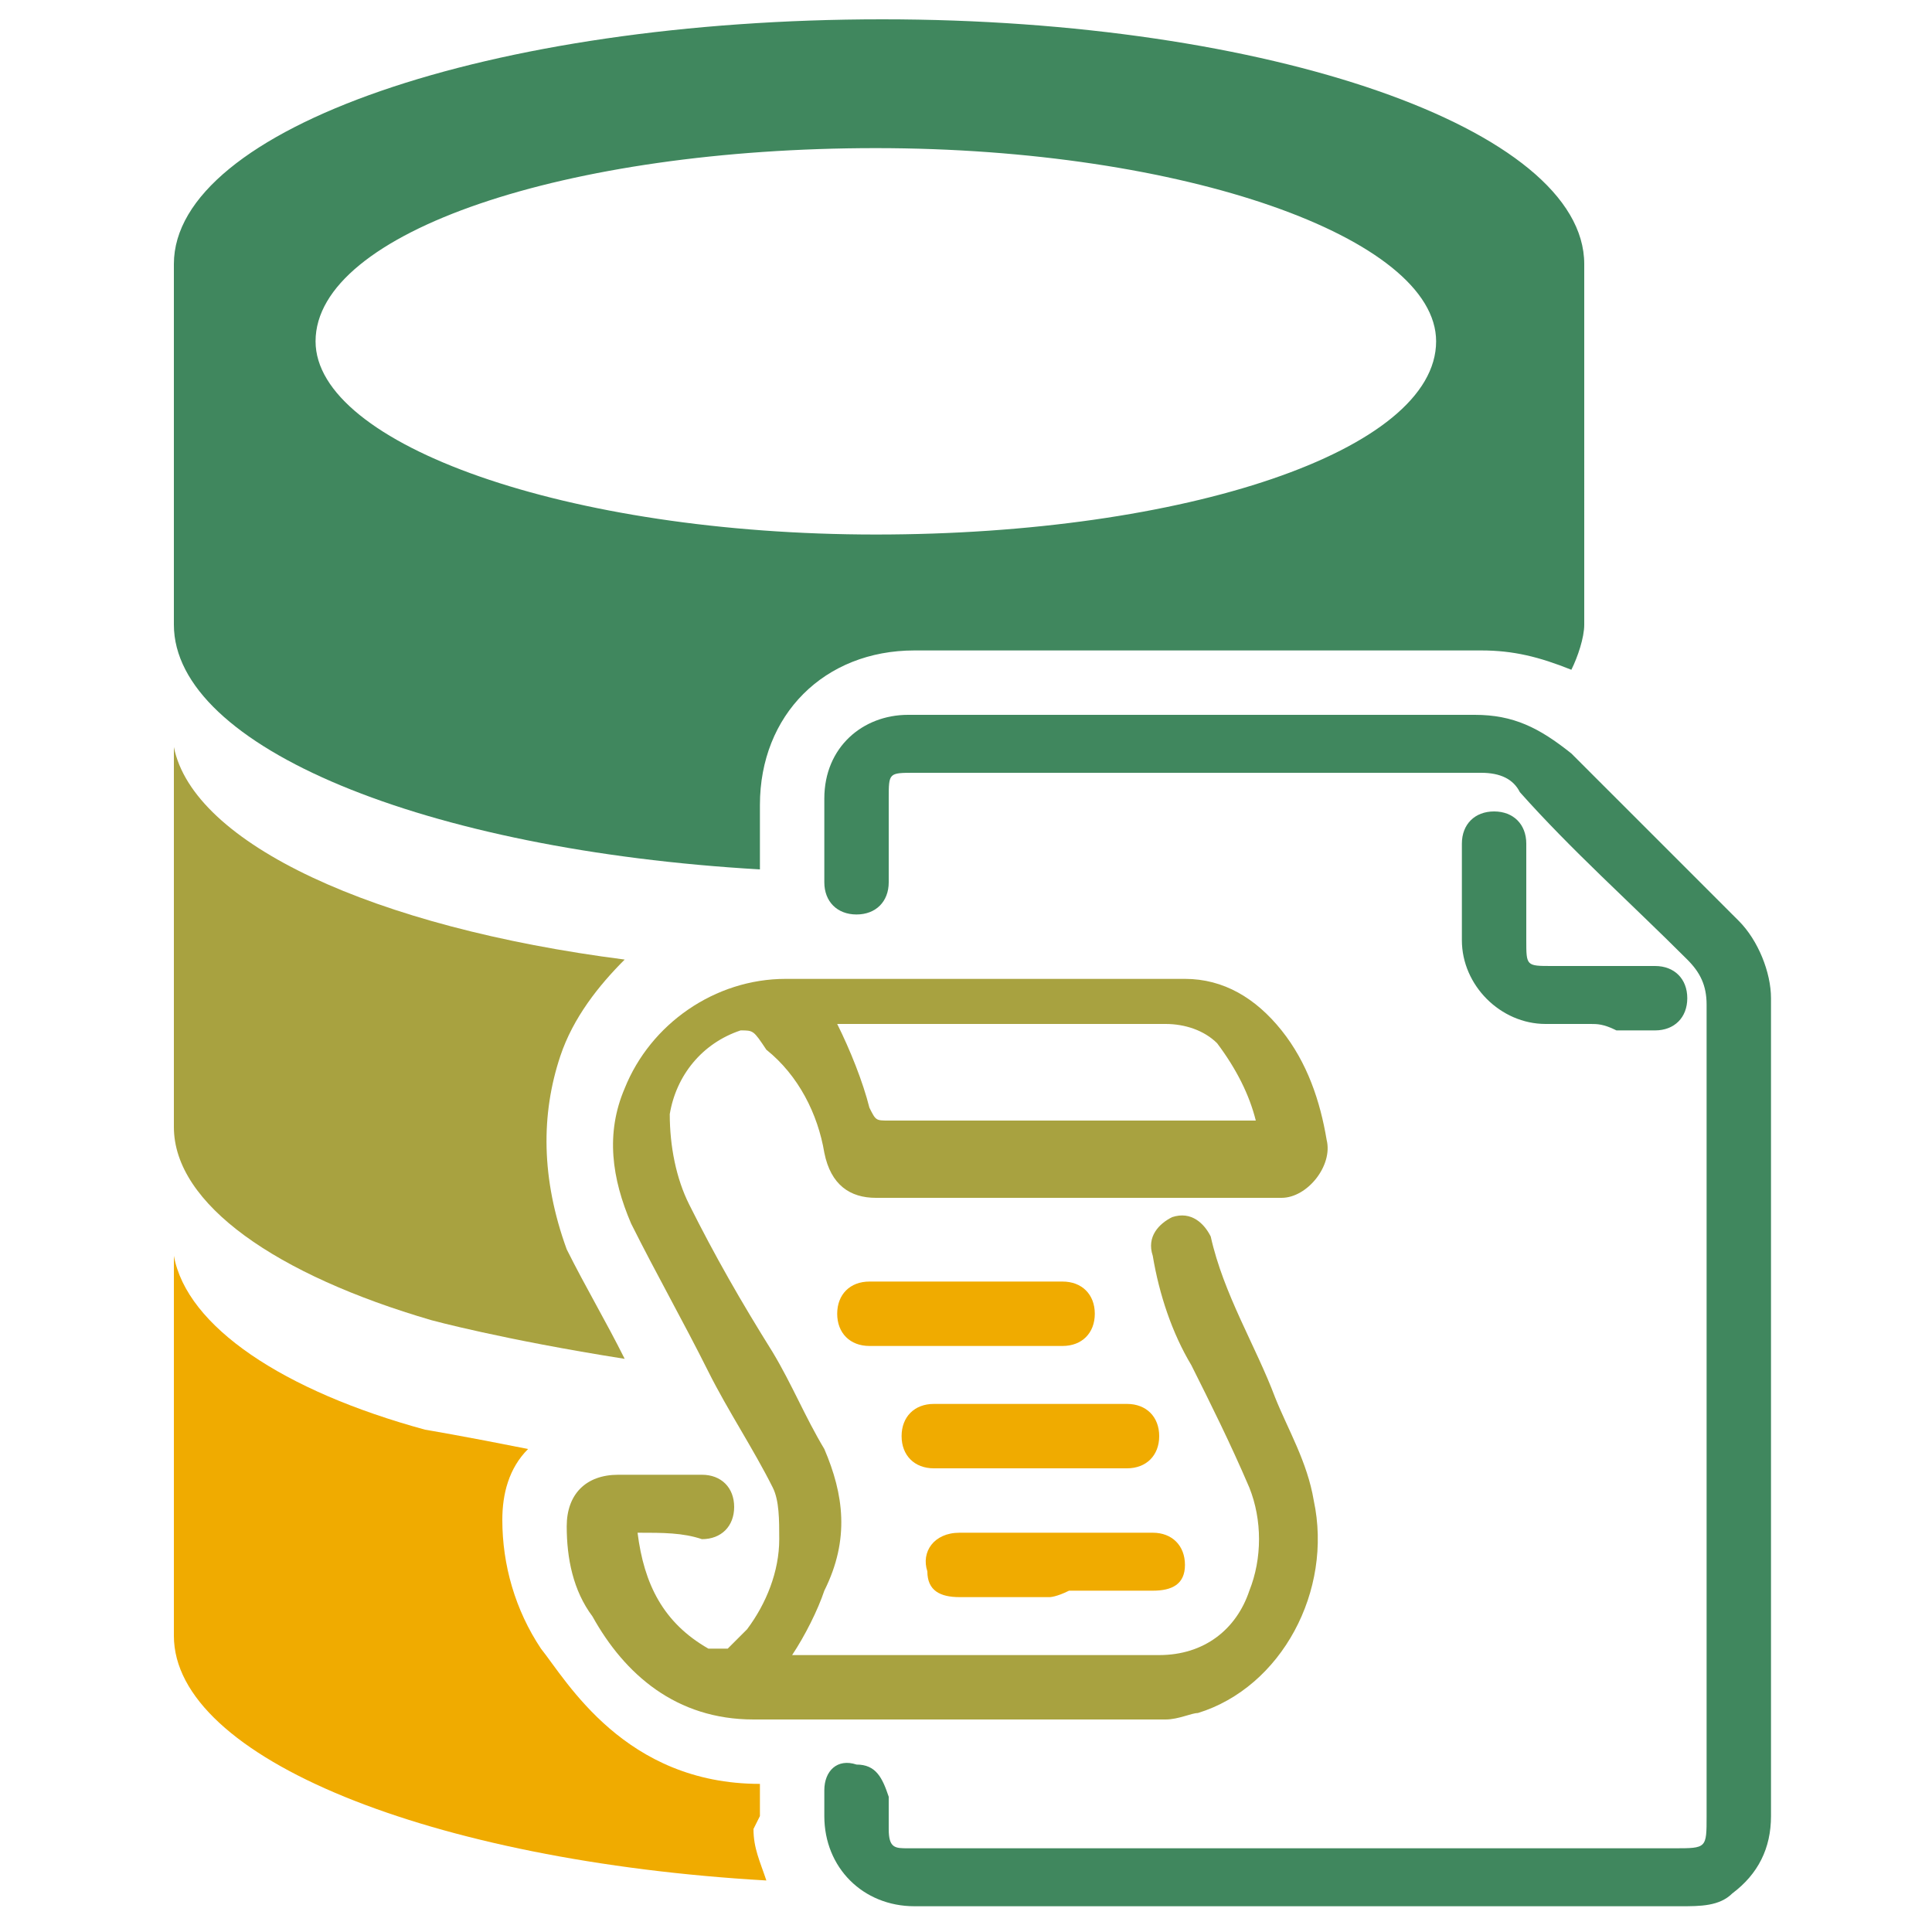 <?xml version="1.0" encoding="utf-8"?>
<!-- Generator: Adobe Illustrator 22.0.1, SVG Export Plug-In . SVG Version: 6.00 Build 0)  -->
<svg version="1.1" id="Layer_1" xmlns="http://www.w3.org/2000/svg" xmlns:xlink="http://www.w3.org/1999/xlink" x="0px" y="0px"
	 viewBox="0 0 30 30" style="enable-background:new 0 0 30 30;" xml:space="preserve">
<style type="text/css">
	.st0{fill:#FFFFFF;}
	.st1{fill:#0B4A99;}
	.st2{fill:#043468;}
	.st3{fill:#F0AB00;}
	.st4{fill:#A8A240;}
	.st5{fill:#40875E;}
	.st6{fill:none;}
</style>
<path class="st6" d="M22.3,5.3c0-1.7-3.9-3-8.7-3c-4.8,0-8.7,1.4-8.7,3c0,1.7,3.9,3,8.7,3C18.4,8.3,22.3,6.9,22.3,5.3z"/>
<path class="st3" d="M11.8,28.2c0-0.1,0-0.2,0-0.4c0,0,0-0.1,0-0.1c-2.1,0-3-1.6-3.4-2.1c-0.4-0.6-0.6-1.3-0.6-2
	c0-0.4,0.1-0.8,0.4-1.1c-1-0.2-1.6-0.3-1.6-0.3c-2.2-0.6-3.7-1.6-3.9-2.7c0,0.1,0,0.2,0,0.3v5.6c0,1.9,4,3.5,9.2,3.8
	c-0.1-0.3-0.2-0.5-0.2-0.8L11.8,28.2z"/>
<path class="st5" d="M14.2,10.1c0.6,0,1.1,0,1.7,0l2.4,0c1.6,0,3.1,0,4.7,0c0,0,0,0,0,0c0.5,0,0.9,0.1,1.4,0.3
	c0.1-0.2,0.2-0.5,0.2-0.7V4.1c0-2.1-4.9-3.8-10.9-3.8C7.6,0.3,2.7,2,2.7,4.1v5.6c0,1.9,3.9,3.5,9.1,3.8l0-1
	C11.8,11.1,12.8,10.1,14.2,10.1z M4.9,5.3c0-1.7,3.9-3,8.7-3c4.8,0,8.7,1.4,8.7,3c0,1.7-3.9,3-8.7,3C8.8,8.3,4.9,6.9,4.9,5.3z"/>
<path class="st4" d="M8.7,16.4c0.2-0.6,0.6-1.1,1-1.5c-3.9-0.5-6.7-1.8-7-3.3c0,0.1,0,0.2,0,0.3v5.6c0,1.2,1.6,2.3,4,3
	c0,0,1.1,0.3,3,0.6c-0.3-0.6-0.6-1.1-0.9-1.7C8.4,18.3,8.4,17.3,8.7,16.4z"/>
<path class="st4" d="M9.9,23.8c0.1,0.8,0.4,1.4,1.1,1.8c0.1,0,0.2,0,0.3,0c0.1-0.1,0.2-0.2,0.3-0.3c0.3-0.4,0.5-0.9,0.5-1.4
	c0-0.3,0-0.6-0.1-0.8c-0.3-0.6-0.7-1.2-1-1.8c-0.4-0.8-0.8-1.5-1.2-2.3c-0.3-0.7-0.4-1.4-0.1-2.1c0.4-1,1.4-1.7,2.5-1.7
	c2.1,0,4.1,0,6.2,0c0.6,0,1.1,0.3,1.5,0.8c0.4,0.5,0.6,1.1,0.7,1.7c0.1,0.4-0.3,0.9-0.7,0.9c-1.2,0-2.3,0-3.5,0c-0.9,0-1.9,0-2.8,0
	c-0.4,0-0.7-0.2-0.8-0.7c-0.1-0.6-0.4-1.2-0.9-1.6C11.7,16,11.7,16,11.5,16c-0.6,0.2-1,0.7-1.1,1.3c0,0.5,0.1,1,0.3,1.4
	c0.4,0.8,0.8,1.5,1.3,2.3c0.3,0.5,0.5,1,0.8,1.5c0.3,0.7,0.4,1.4,0,2.2c-0.1,0.3-0.3,0.7-0.5,1c0.1,0,0.1,0,0.2,0c1.8,0,3.7,0,5.5,0
	c0.7,0,1.2-0.4,1.4-1c0.2-0.5,0.2-1.1,0-1.6c-0.3-0.7-0.6-1.3-0.9-1.9c-0.3-0.5-0.5-1.1-0.6-1.7c-0.1-0.3,0.1-0.5,0.3-0.6
	c0.3-0.1,0.5,0.1,0.6,0.3c0.2,0.9,0.7,1.7,1,2.5c0.2,0.5,0.5,1,0.6,1.6c0.3,1.4-0.5,2.9-1.8,3.3c-0.1,0-0.3,0.1-0.5,0.1
	c-2.1,0-4.3,0-6.4,0c-1.2,0-2-0.7-2.5-1.6c-0.3-0.4-0.4-0.9-0.4-1.4c0-0.5,0.3-0.8,0.8-0.8c0.4,0,0.9,0,1.3,0c0.3,0,0.5,0.2,0.5,0.5
	c0,0.3-0.2,0.5-0.5,0.5C10.6,23.8,10.3,23.8,9.9,23.8z M13,15.9c0.2,0.4,0.4,0.9,0.5,1.3c0.1,0.2,0.1,0.2,0.3,0.2c1.8,0,3.7,0,5.5,0
	c0.1,0,0.1,0,0.2,0c-0.1-0.4-0.3-0.8-0.6-1.2c-0.2-0.2-0.5-0.3-0.8-0.3c-1.6,0-3.3,0-4.9,0C13.3,15.9,13.1,15.9,13,15.9z"/>
<path class="st5" d="M27.5,21.9c0,2.1,0,4.2,0,6.3c0,0.5-0.2,0.9-0.6,1.2c-0.2,0.2-0.5,0.2-0.8,0.2c-3,0-6,0-9,0c-1,0-1.9,0-2.9,0
	c-0.8,0-1.4-0.6-1.4-1.4c0-0.1,0-0.3,0-0.4c0-0.3,0.2-0.5,0.5-0.4c0.3,0,0.4,0.2,0.5,0.5c0,0.2,0,0.3,0,0.5c0,0.3,0.1,0.3,0.3,0.3
	c1,0,2,0,3,0c3,0,5.9,0,8.9,0c0.5,0,0.5,0,0.5-0.5c0-4.2,0-8.4,0-12.6c0-0.3-0.1-0.5-0.3-0.7c-0.9-0.9-1.8-1.7-2.6-2.6
	C23.5,12.1,23.3,12,23,12c-2.9,0-5.9,0-8.8,0c-0.4,0-0.4,0-0.4,0.4c0,0.4,0,0.9,0,1.3c0,0.3-0.2,0.5-0.5,0.5c-0.3,0-0.5-0.2-0.5-0.5
	c0-0.4,0-0.9,0-1.3c0-0.8,0.6-1.3,1.3-1.3c0.8,0,1.6,0,2.5,0c2.1,0,4.2,0,6.3,0c0.6,0,1,0.2,1.5,0.6c0.9,0.9,1.7,1.7,2.6,2.6
	c0.3,0.3,0.5,0.8,0.5,1.2C27.5,17.6,27.5,19.8,27.5,21.9C27.5,21.9,27.5,21.9,27.5,21.9z"/>
<path class="st5" d="M24.7,15.9c-0.2,0-0.5,0-0.7,0c-0.7,0-1.3-0.6-1.3-1.3c0-0.5,0-1,0-1.5c0-0.3,0.2-0.5,0.5-0.5
	c0.3,0,0.5,0.2,0.5,0.5c0,0.5,0,1,0,1.5c0,0.4,0,0.4,0.4,0.4c0.5,0,1,0,1.6,0c0.3,0,0.5,0.2,0.5,0.5c0,0.3-0.2,0.5-0.5,0.5
	c-0.1,0-0.2,0-0.3,0s-0.2,0-0.3,0C24.9,15.9,24.8,15.9,24.7,15.9z"/>
<path class="st3" d="M16,21.8c0.5,0,1,0,1.5,0c0.3,0,0.5,0.2,0.5,0.5c0,0.3-0.2,0.5-0.5,0.5c-1,0-2,0-3,0c-0.3,0-0.5-0.2-0.5-0.5
	c0-0.3,0.2-0.5,0.5-0.5C15,21.8,15.5,21.8,16,21.8z"/>
<path class="st3" d="M15.1,19.9c0.5,0,1,0,1.4,0c0.3,0,0.5,0.2,0.5,0.5c0,0.3-0.2,0.5-0.5,0.5c-1,0-2,0-3,0c-0.3,0-0.5-0.2-0.5-0.5
	c0-0.3,0.2-0.5,0.5-0.5C14.1,19.9,14.6,19.9,15.1,19.9C15.1,19.9,15.1,19.9,15.1,19.9z"/>
<path class="st3" d="M16.3,24.8c-0.5,0-1,0-1.4,0c-0.3,0-0.5-0.1-0.5-0.4c-0.1-0.3,0.1-0.6,0.5-0.6c0.3,0,0.7,0,1,0c0.7,0,1.3,0,2,0
	c0.3,0,0.5,0.2,0.5,0.5c0,0.3-0.2,0.4-0.5,0.4c-0.4,0-0.9,0-1.3,0C16.4,24.8,16.3,24.8,16.3,24.8z"/>
</svg>
